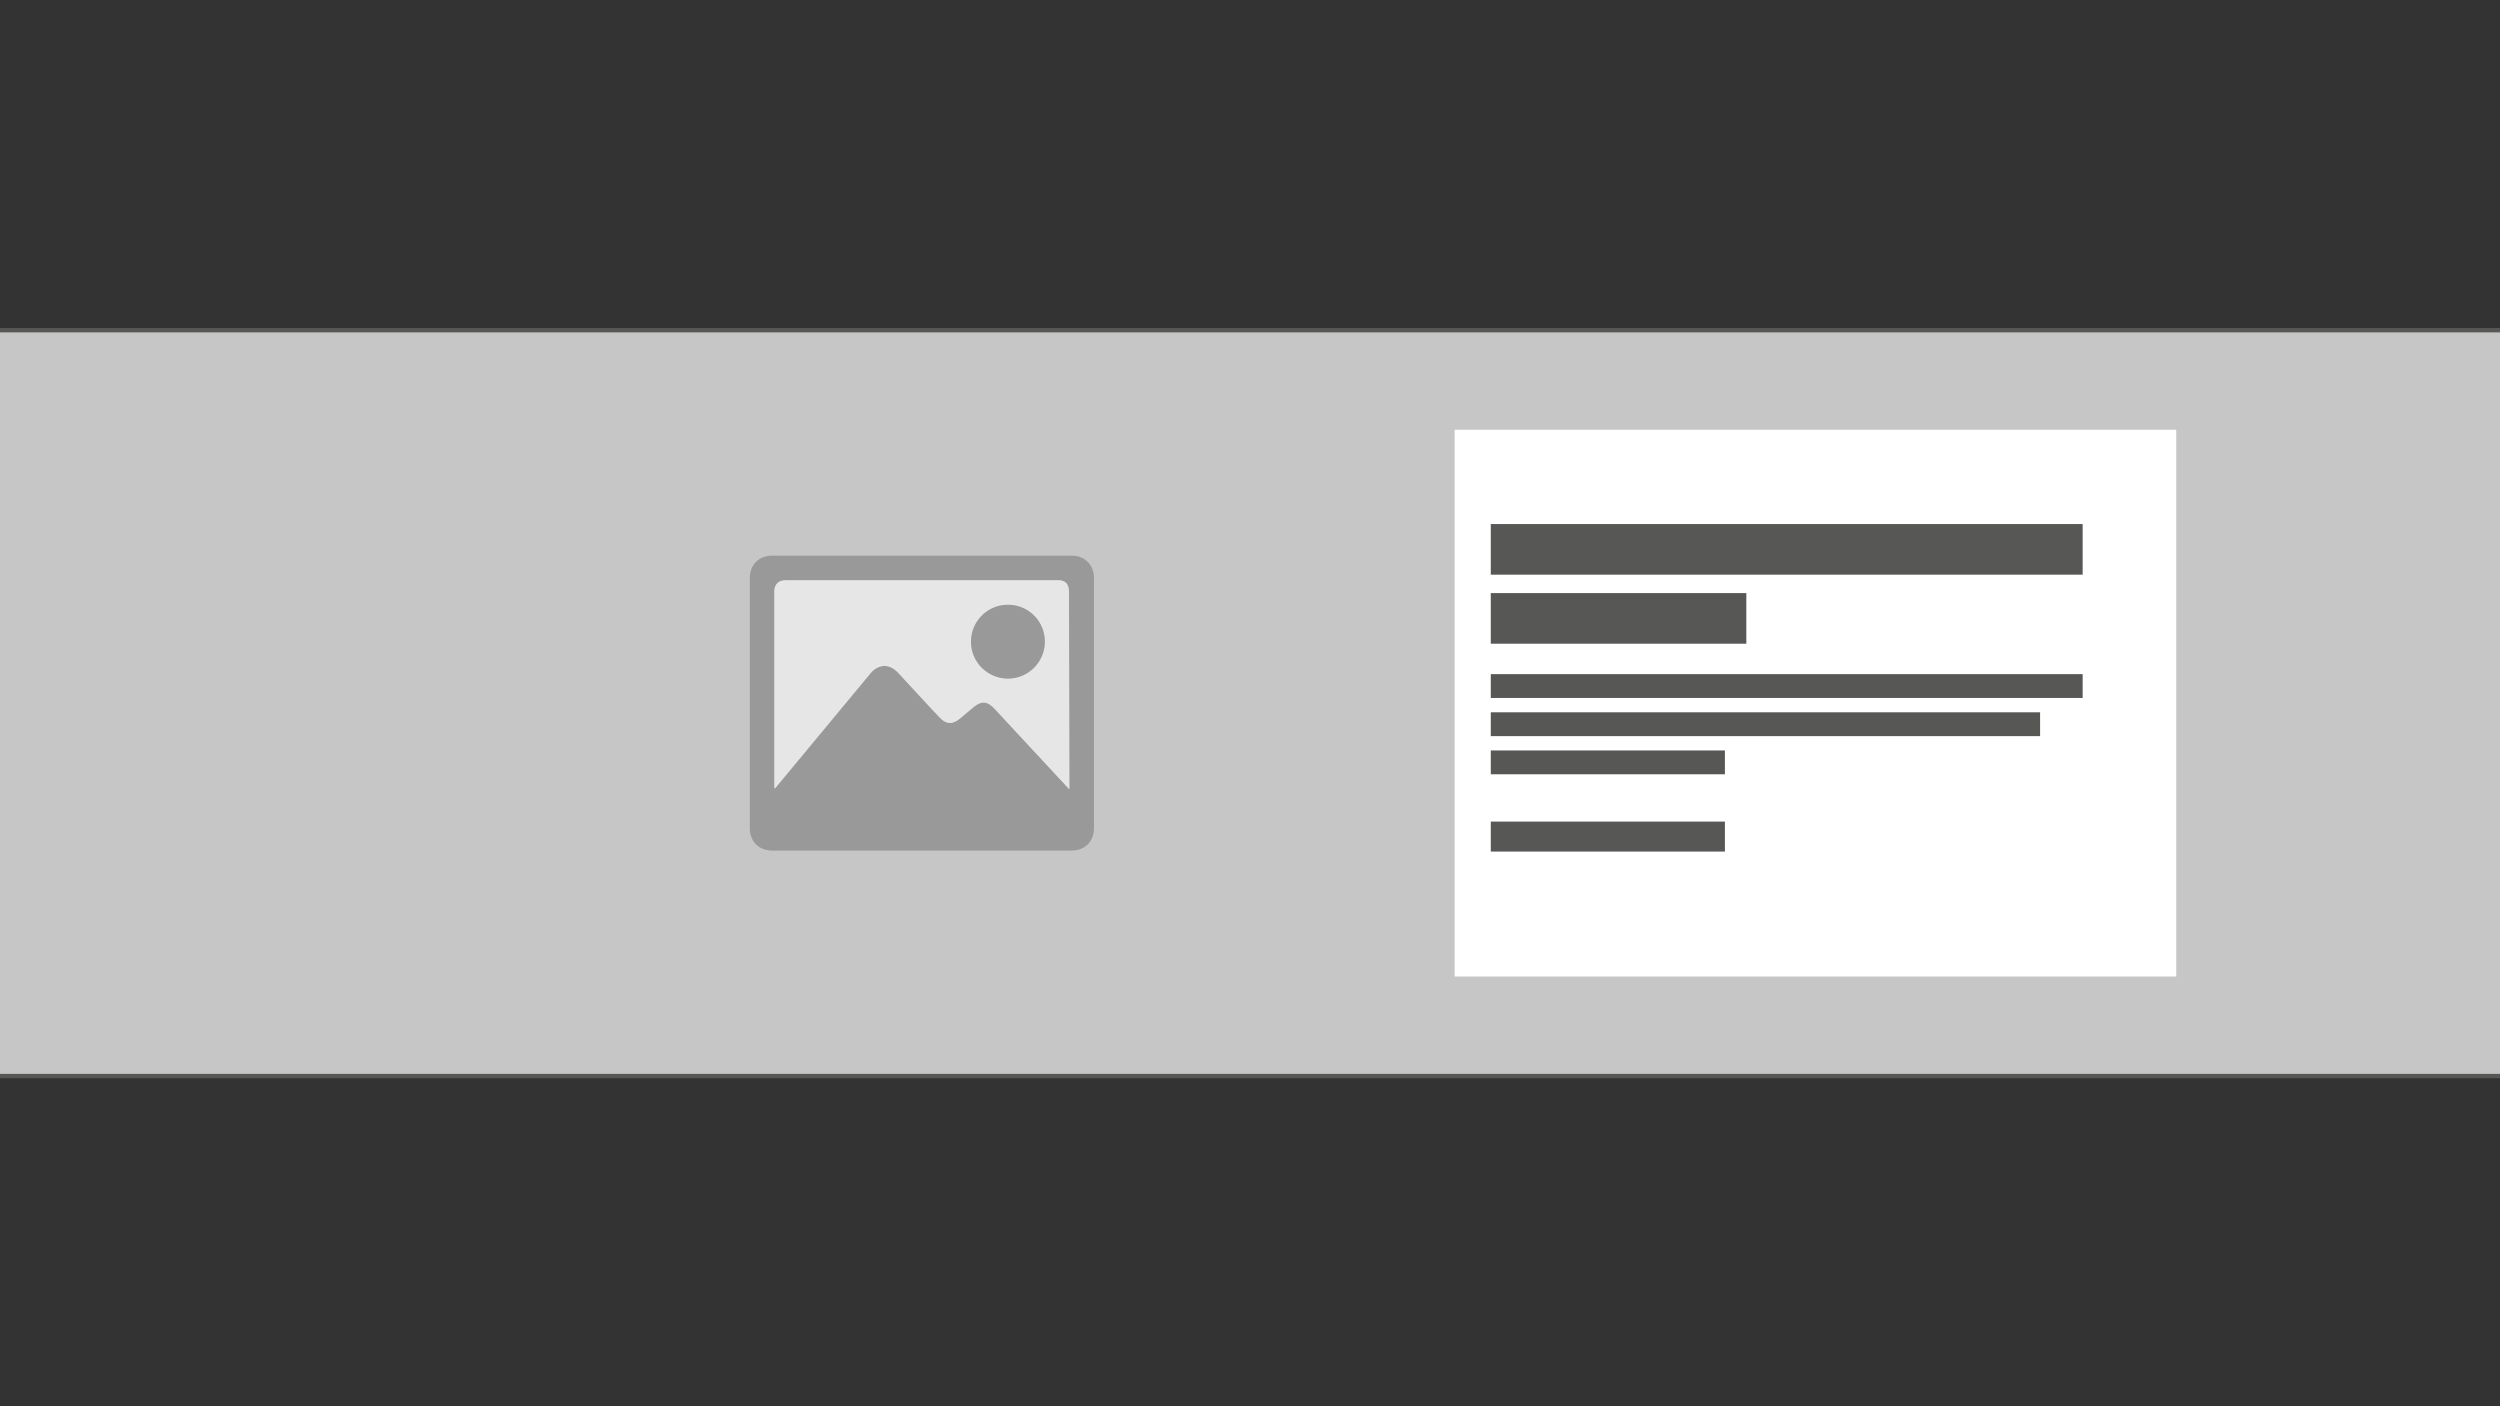 <svg id="Layer_1" data-name="Layer 1" xmlns="http://www.w3.org/2000/svg" viewBox="0 0 1600 900"><rect x="0" y="0" width="1600" height="900" fill="#333333" stroke="none"/><defs><style>.cls-1{fill:#c6c6c6;}.cls-2{fill:#575756;}.cls-3{fill:#999;}.cls-4{fill:#e6e6e6;}.cls-5{fill:#fff;}</style></defs><rect class="cls-1" x="-12.77" y="211.32" width="1625.54" height="477.36"/><path class="cls-2" d="M1611.37,212.72V687.28H-11.37V212.72H1611.37m2.8-2.8H-14.17V690.08H1614.17V209.92Z"/><path class="cls-3" d="M589.87,544.39H494.51c-8.88,0-14.63-5.71-14.63-14.52q0-79.87,0-159.75c0-8.72,5.75-14.51,14.4-14.51H685.74c8.54,0,14.38,5.78,14.38,14.27q0,80.13,0,160.25c0,8.47-5.86,14.26-14.4,14.26Zm94.52-39.26V498l-.21-119c0-5.21-2.26-7.69-7-7.7H502.86c-4.66,0-7.25,2.67-7.25,7.38q0,61.81,0,123.63c0,.68.09,1.36.17,2.38.77-.86,1.27-1.39,1.74-2L557,431.08c5.26-6.35,12.33-6.53,17.92-.49,8.86,9.56,17.65,19.17,26.6,28.63,4.2,4.44,8.24,4.48,13,.55,2.71-2.26,5.37-4.57,8.09-6.81,5.72-4.72,9.25-4.46,14.32,1l35.28,38C676.06,496.22,680,500.44,684.39,505.13Z"/><path class="cls-4" d="M684.39,505.13c-4.38-4.69-8.33-8.91-12.26-13.15l-35.28-38c-5.07-5.47-8.6-5.73-14.32-1-2.72,2.24-5.38,4.55-8.09,6.81-4.72,3.93-8.76,3.89-13-.55-9-9.46-17.74-19.07-26.6-28.63-5.59-6-12.66-5.86-17.92.49l-59.44,71.69c-.47.57-1,1.1-1.74,2-.08-1-.17-1.7-.17-2.38q0-61.82,0-123.63c0-4.71,2.59-7.37,7.25-7.38H677.13c4.79,0,7,2.49,7,7.7l.21,119Zm-15.73-94.54A23.6,23.6,0,1,0,645,434.26,23.46,23.46,0,0,0,668.66,410.59Z"/><path class="cls-3" d="M668.66,410.59a23.6,23.6,0,1,1-23.56-23.52A23.44,23.44,0,0,1,668.66,410.59Z"/><rect class="cls-5" x="930.98" y="275.03" width="461.82" height="349.93" transform="translate(2323.78 900) rotate(-180)"/><rect class="cls-2" x="954.1" y="335.39" width="378.8" height="32.4"/><rect class="cls-2" x="954.1" y="379.57" width="163.55" height="32.4"/><rect class="cls-2" x="954.1" y="431.45" width="378.8" height="15.25"/><rect class="cls-2" x="954.1" y="455.87" width="351.56" height="15.25"/><rect class="cls-2" x="954.1" y="480.29" width="149.84" height="15.25"/><rect class="cls-2" x="954.1" y="525.81" width="149.84" height="19.19"/></svg>